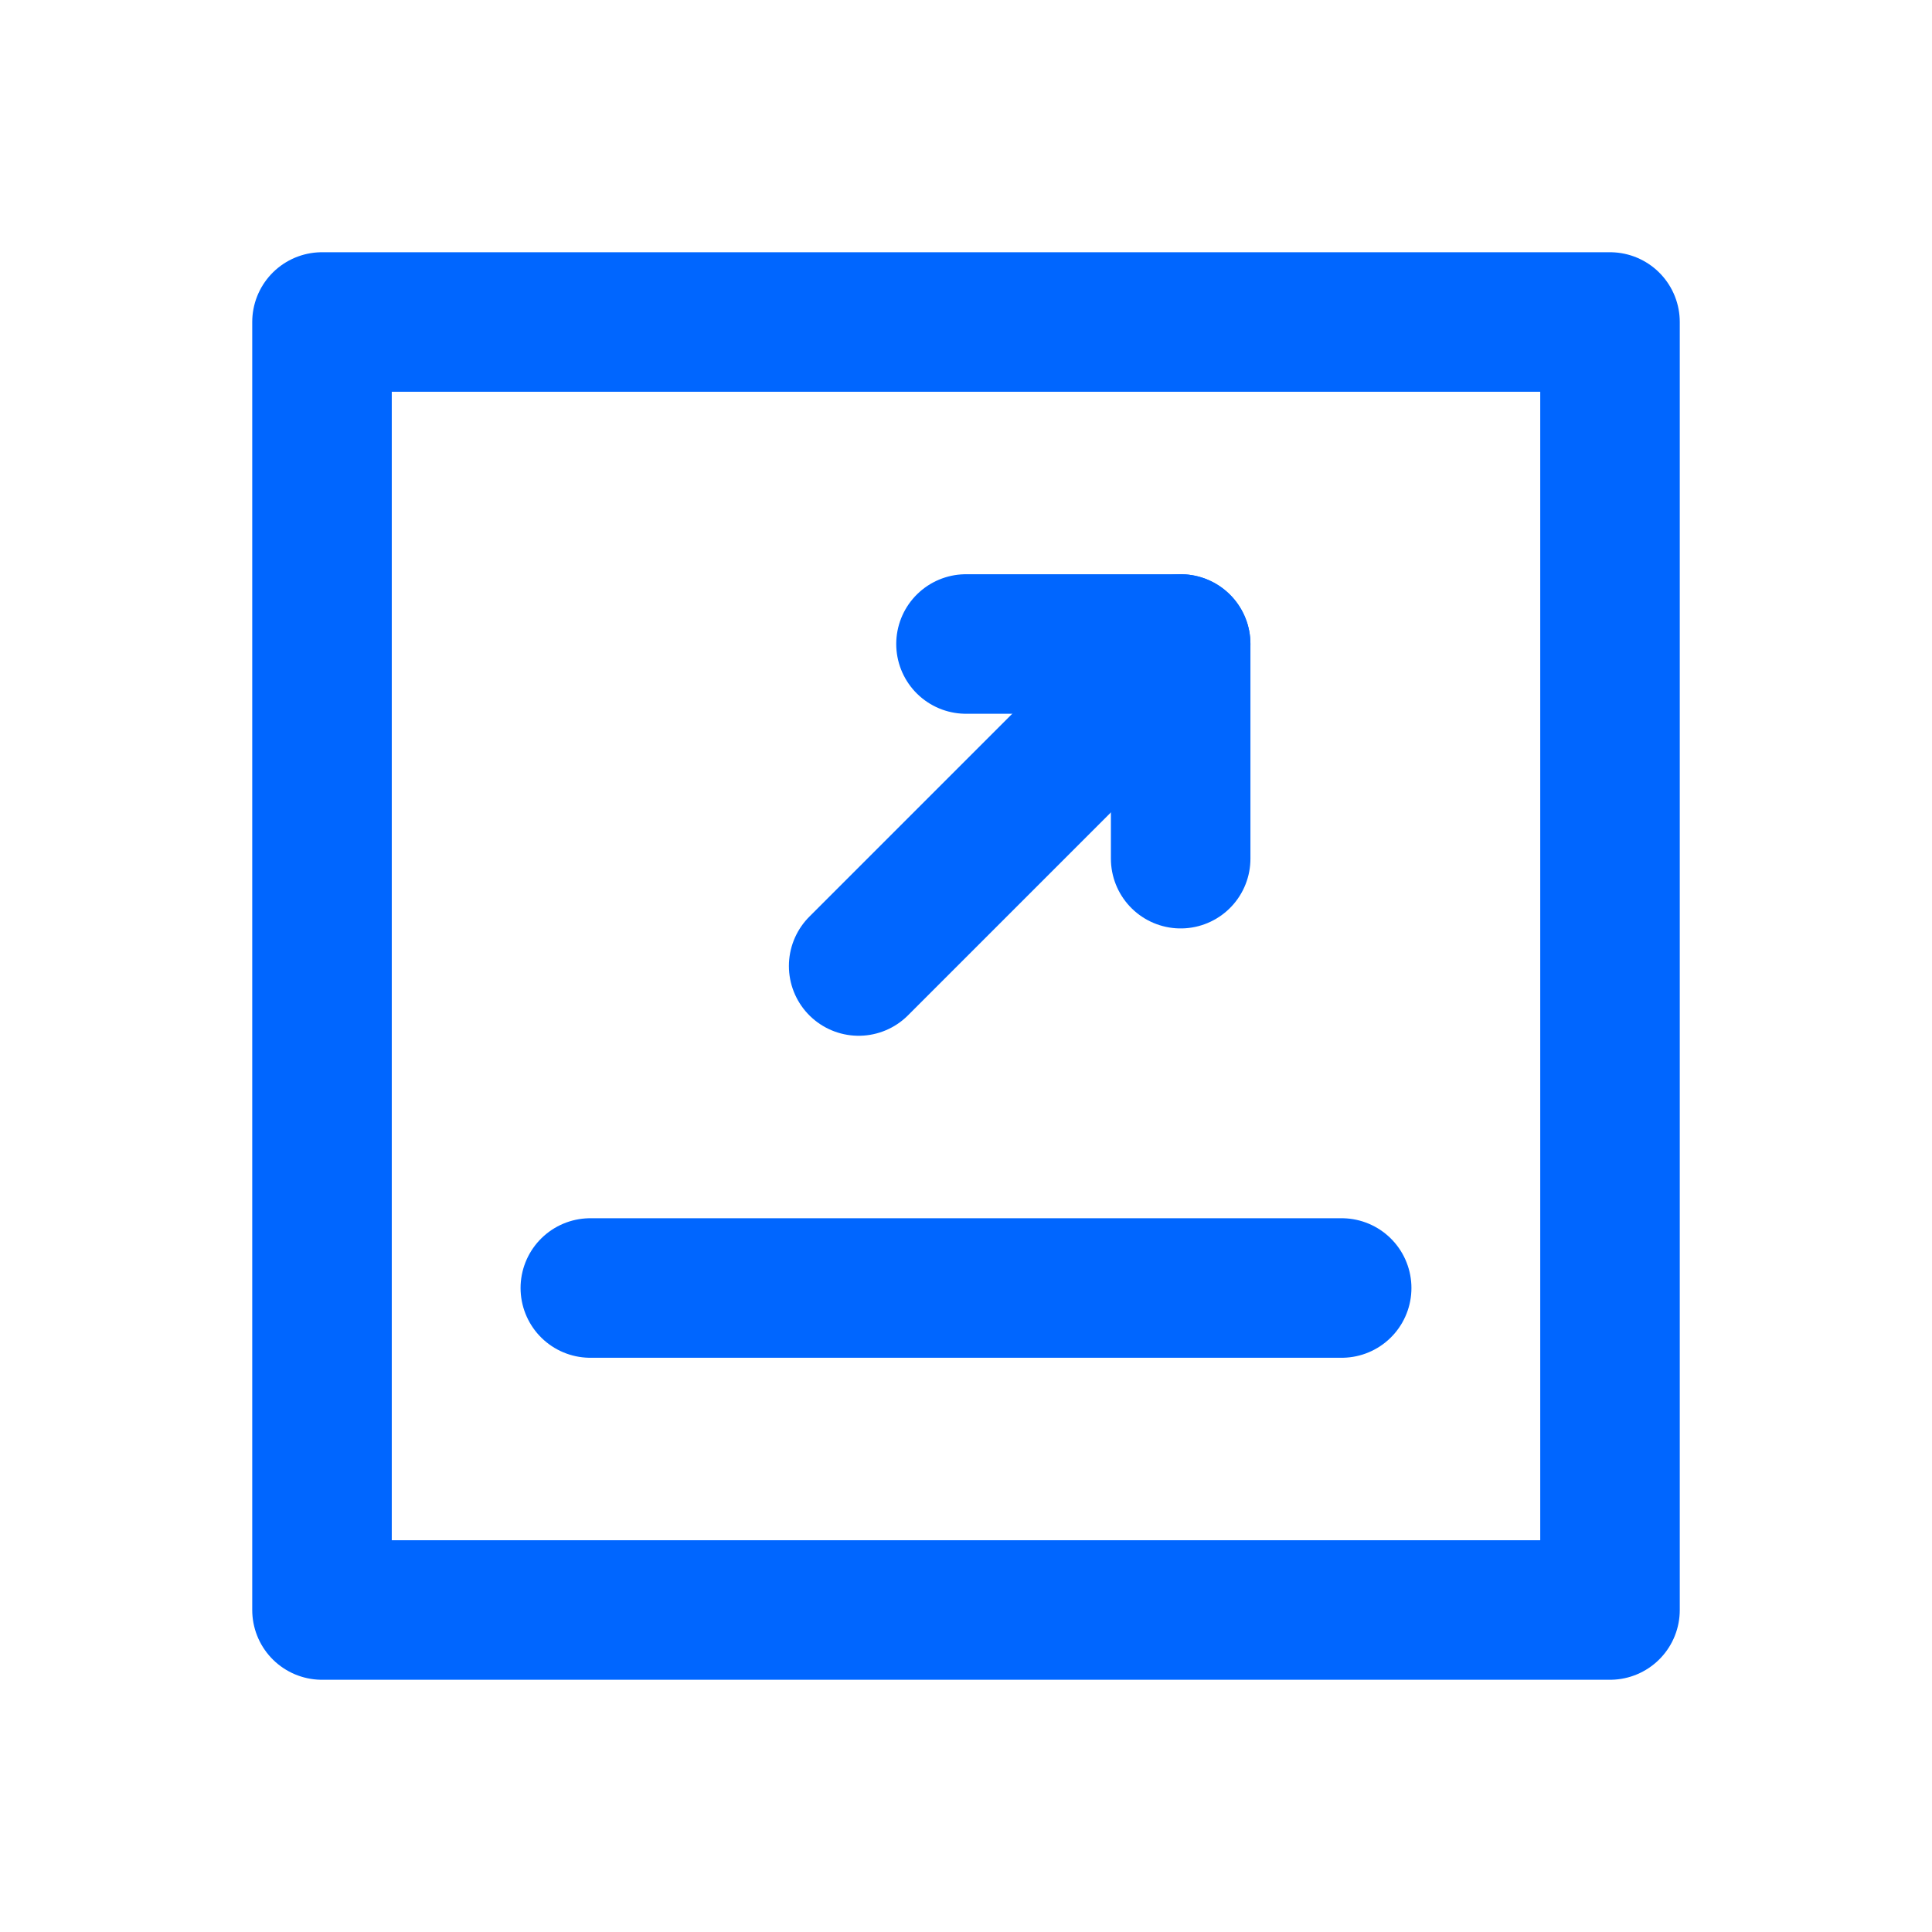 <svg width="18" height="18" viewBox="0 0 18 18" fill="none" xmlns="http://www.w3.org/2000/svg">
<rect x="3" y="3" width="12" height="12" stroke="#0066FF" stroke-width="1.3" stroke-linecap="round" stroke-linejoin="round"/>
<path d="M11 6L8 9" stroke="#0066FF" stroke-width="1.3" stroke-linecap="round" stroke-linejoin="round"/>
<path d="M12.5 12H5.5" stroke="#0066FF" stroke-width="1.3" stroke-linecap="round" stroke-linejoin="round"/>
<path d="M9 6H11V8" stroke="#0066FF" stroke-width="1.3" stroke-linecap="round" stroke-linejoin="round"/>
</svg>
